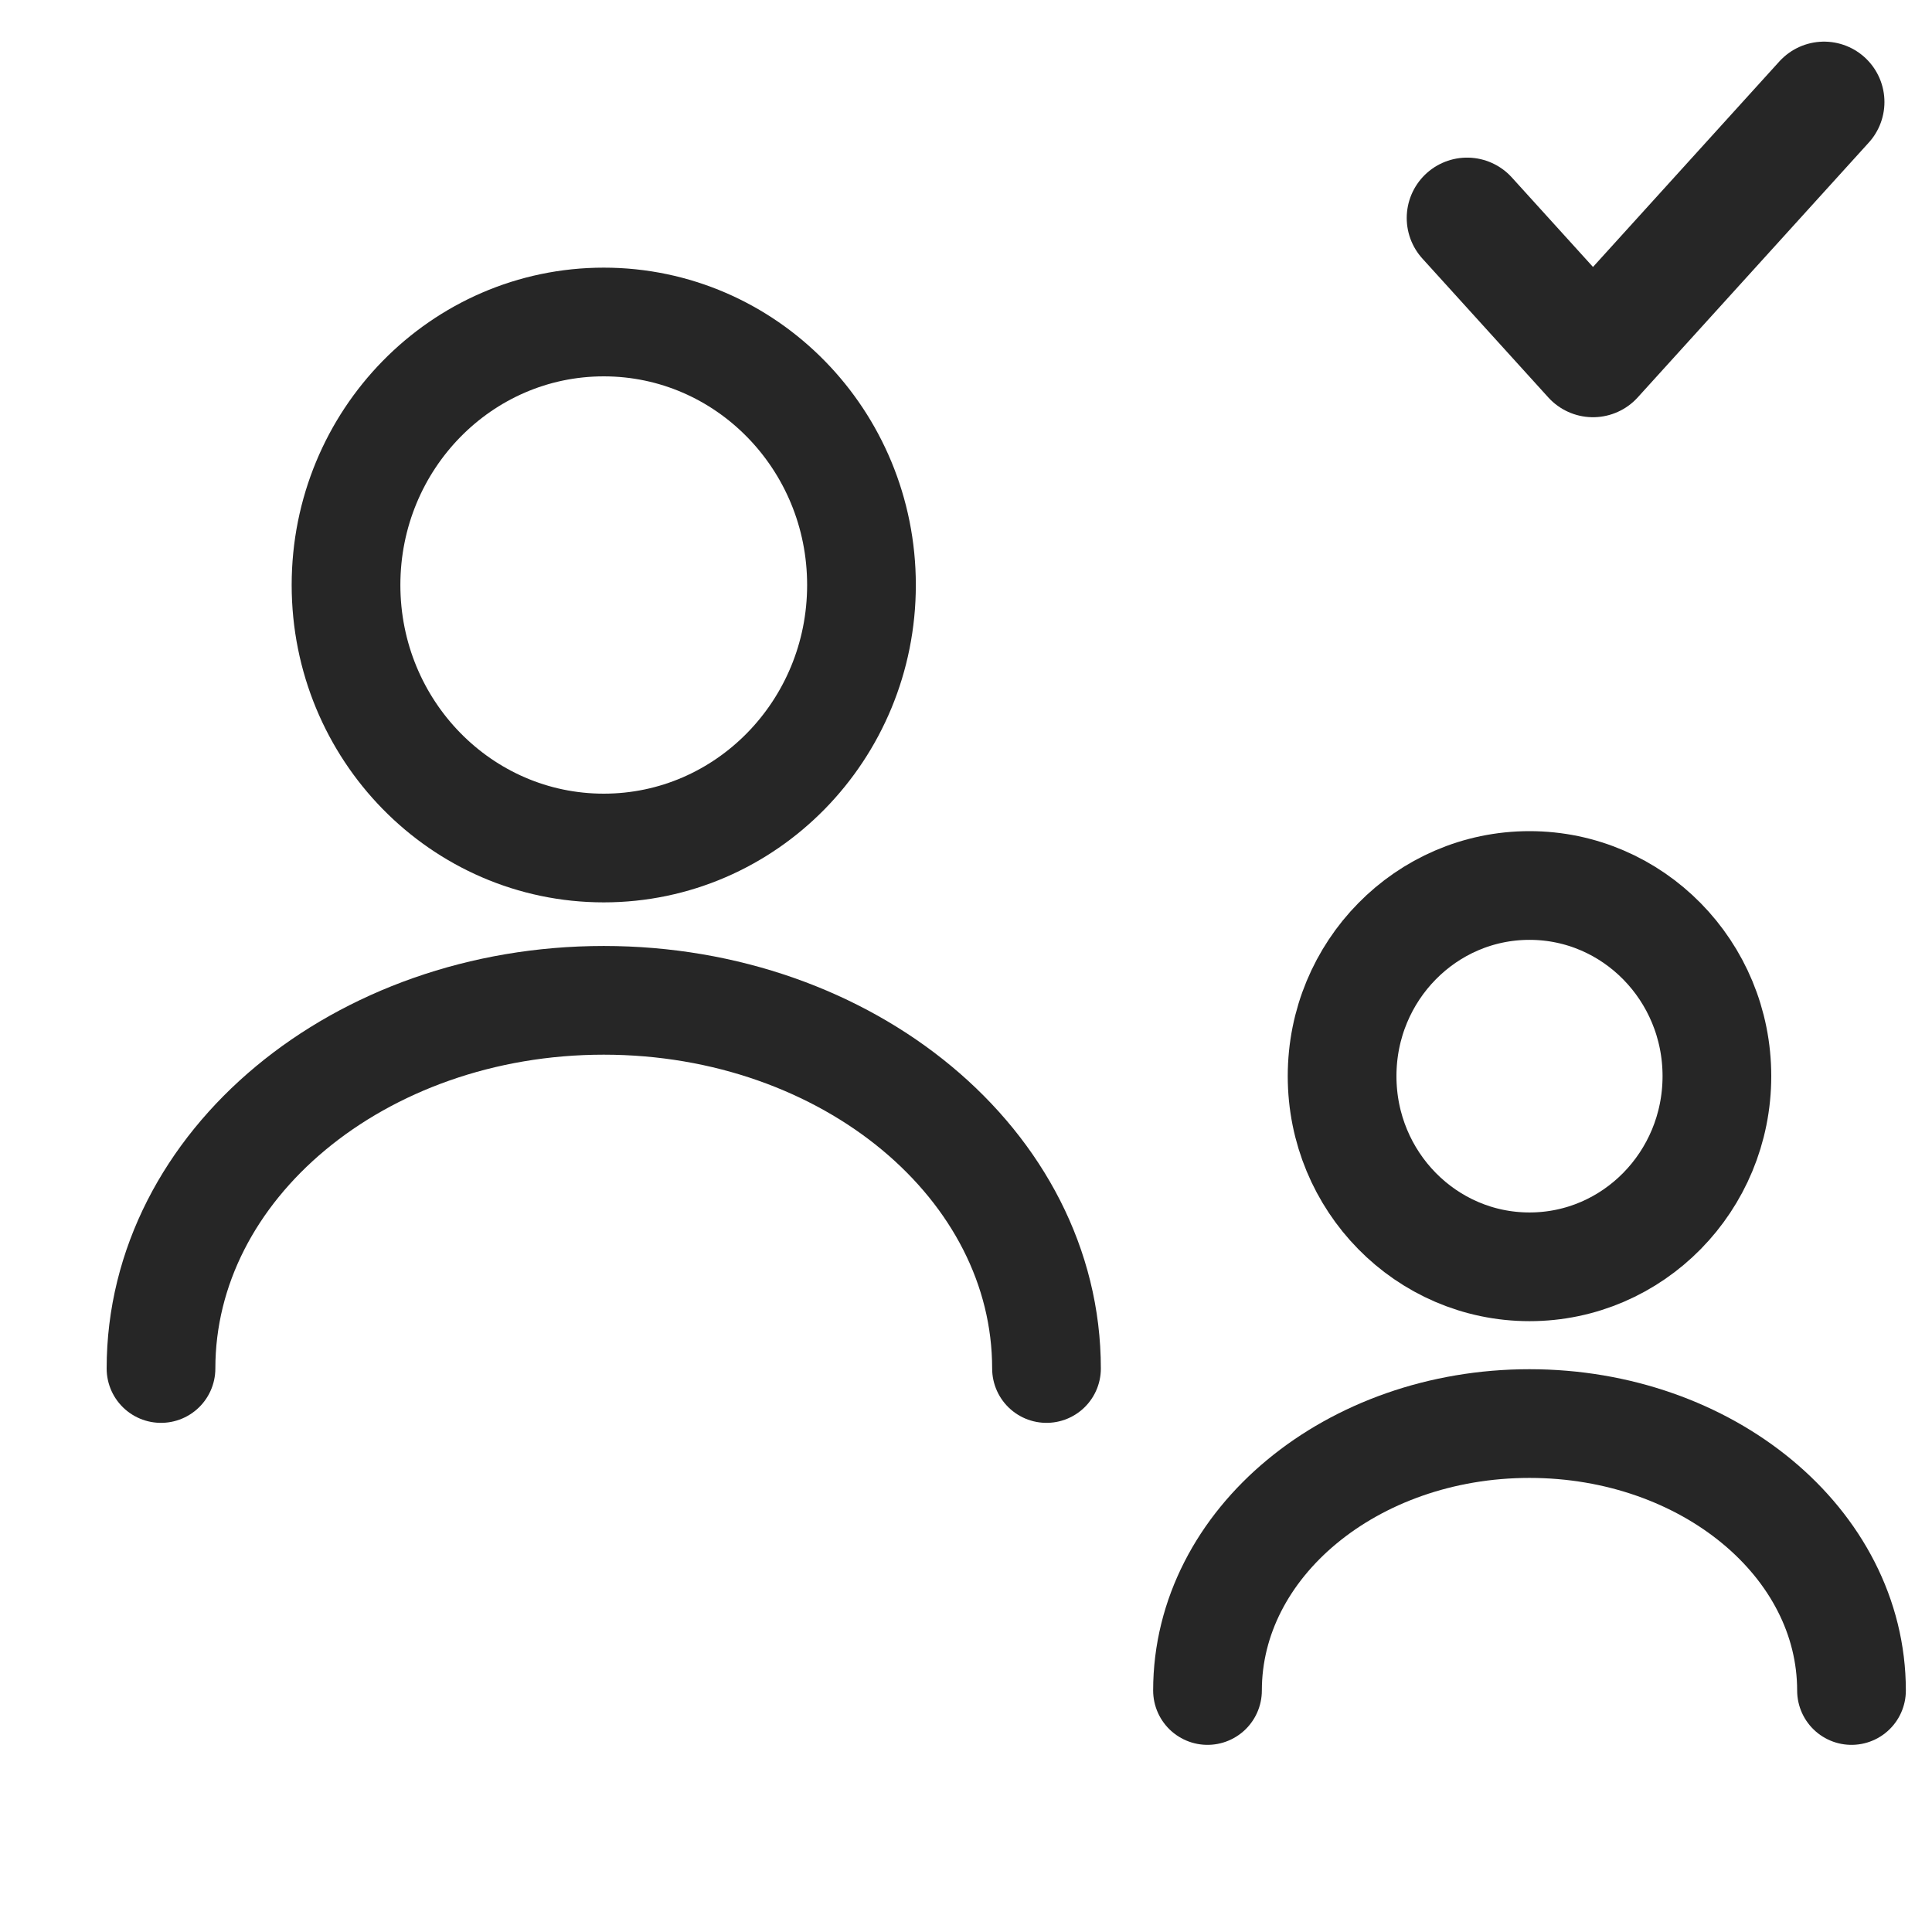 <svg width="30" height="30" viewBox="0 0 30 30" fill="none" xmlns="http://www.w3.org/2000/svg">
<path d="M16.25 21.25C16.25 18.089 13.169 15.533 9.375 15.533C5.581 15.533 2.5 18.089 2.5 21.25M13.377 9.084C13.377 11.339 11.585 13.168 9.375 13.168C7.165 13.168 5.373 11.339 5.373 9.084C5.373 6.828 7.165 5 9.375 5C11.585 5 13.377 6.828 13.377 9.084Z" stroke="#262626" stroke-width="1.688" stroke-linecap="round" stroke-linejoin="round"/>
<path d="M28.75 26.25C28.75 23.959 26.509 22.105 23.75 22.105C20.991 22.105 18.75 23.959 18.75 26.25M26.66 16.71C26.66 18.346 25.357 19.671 23.75 19.671C22.143 19.671 20.84 18.346 20.84 16.71C20.84 15.075 22.143 13.75 23.75 13.75C25.357 13.75 26.66 15.075 26.66 16.71Z" stroke="#262626" stroke-width="1.688" stroke-linecap="round" stroke-linejoin="round"/>
<path d="M22.781 3.385L24.736 5.541L28.324 1.584" stroke="#262626" stroke-width="1.875" stroke-linecap="round" stroke-linejoin="round"/>
</svg>
